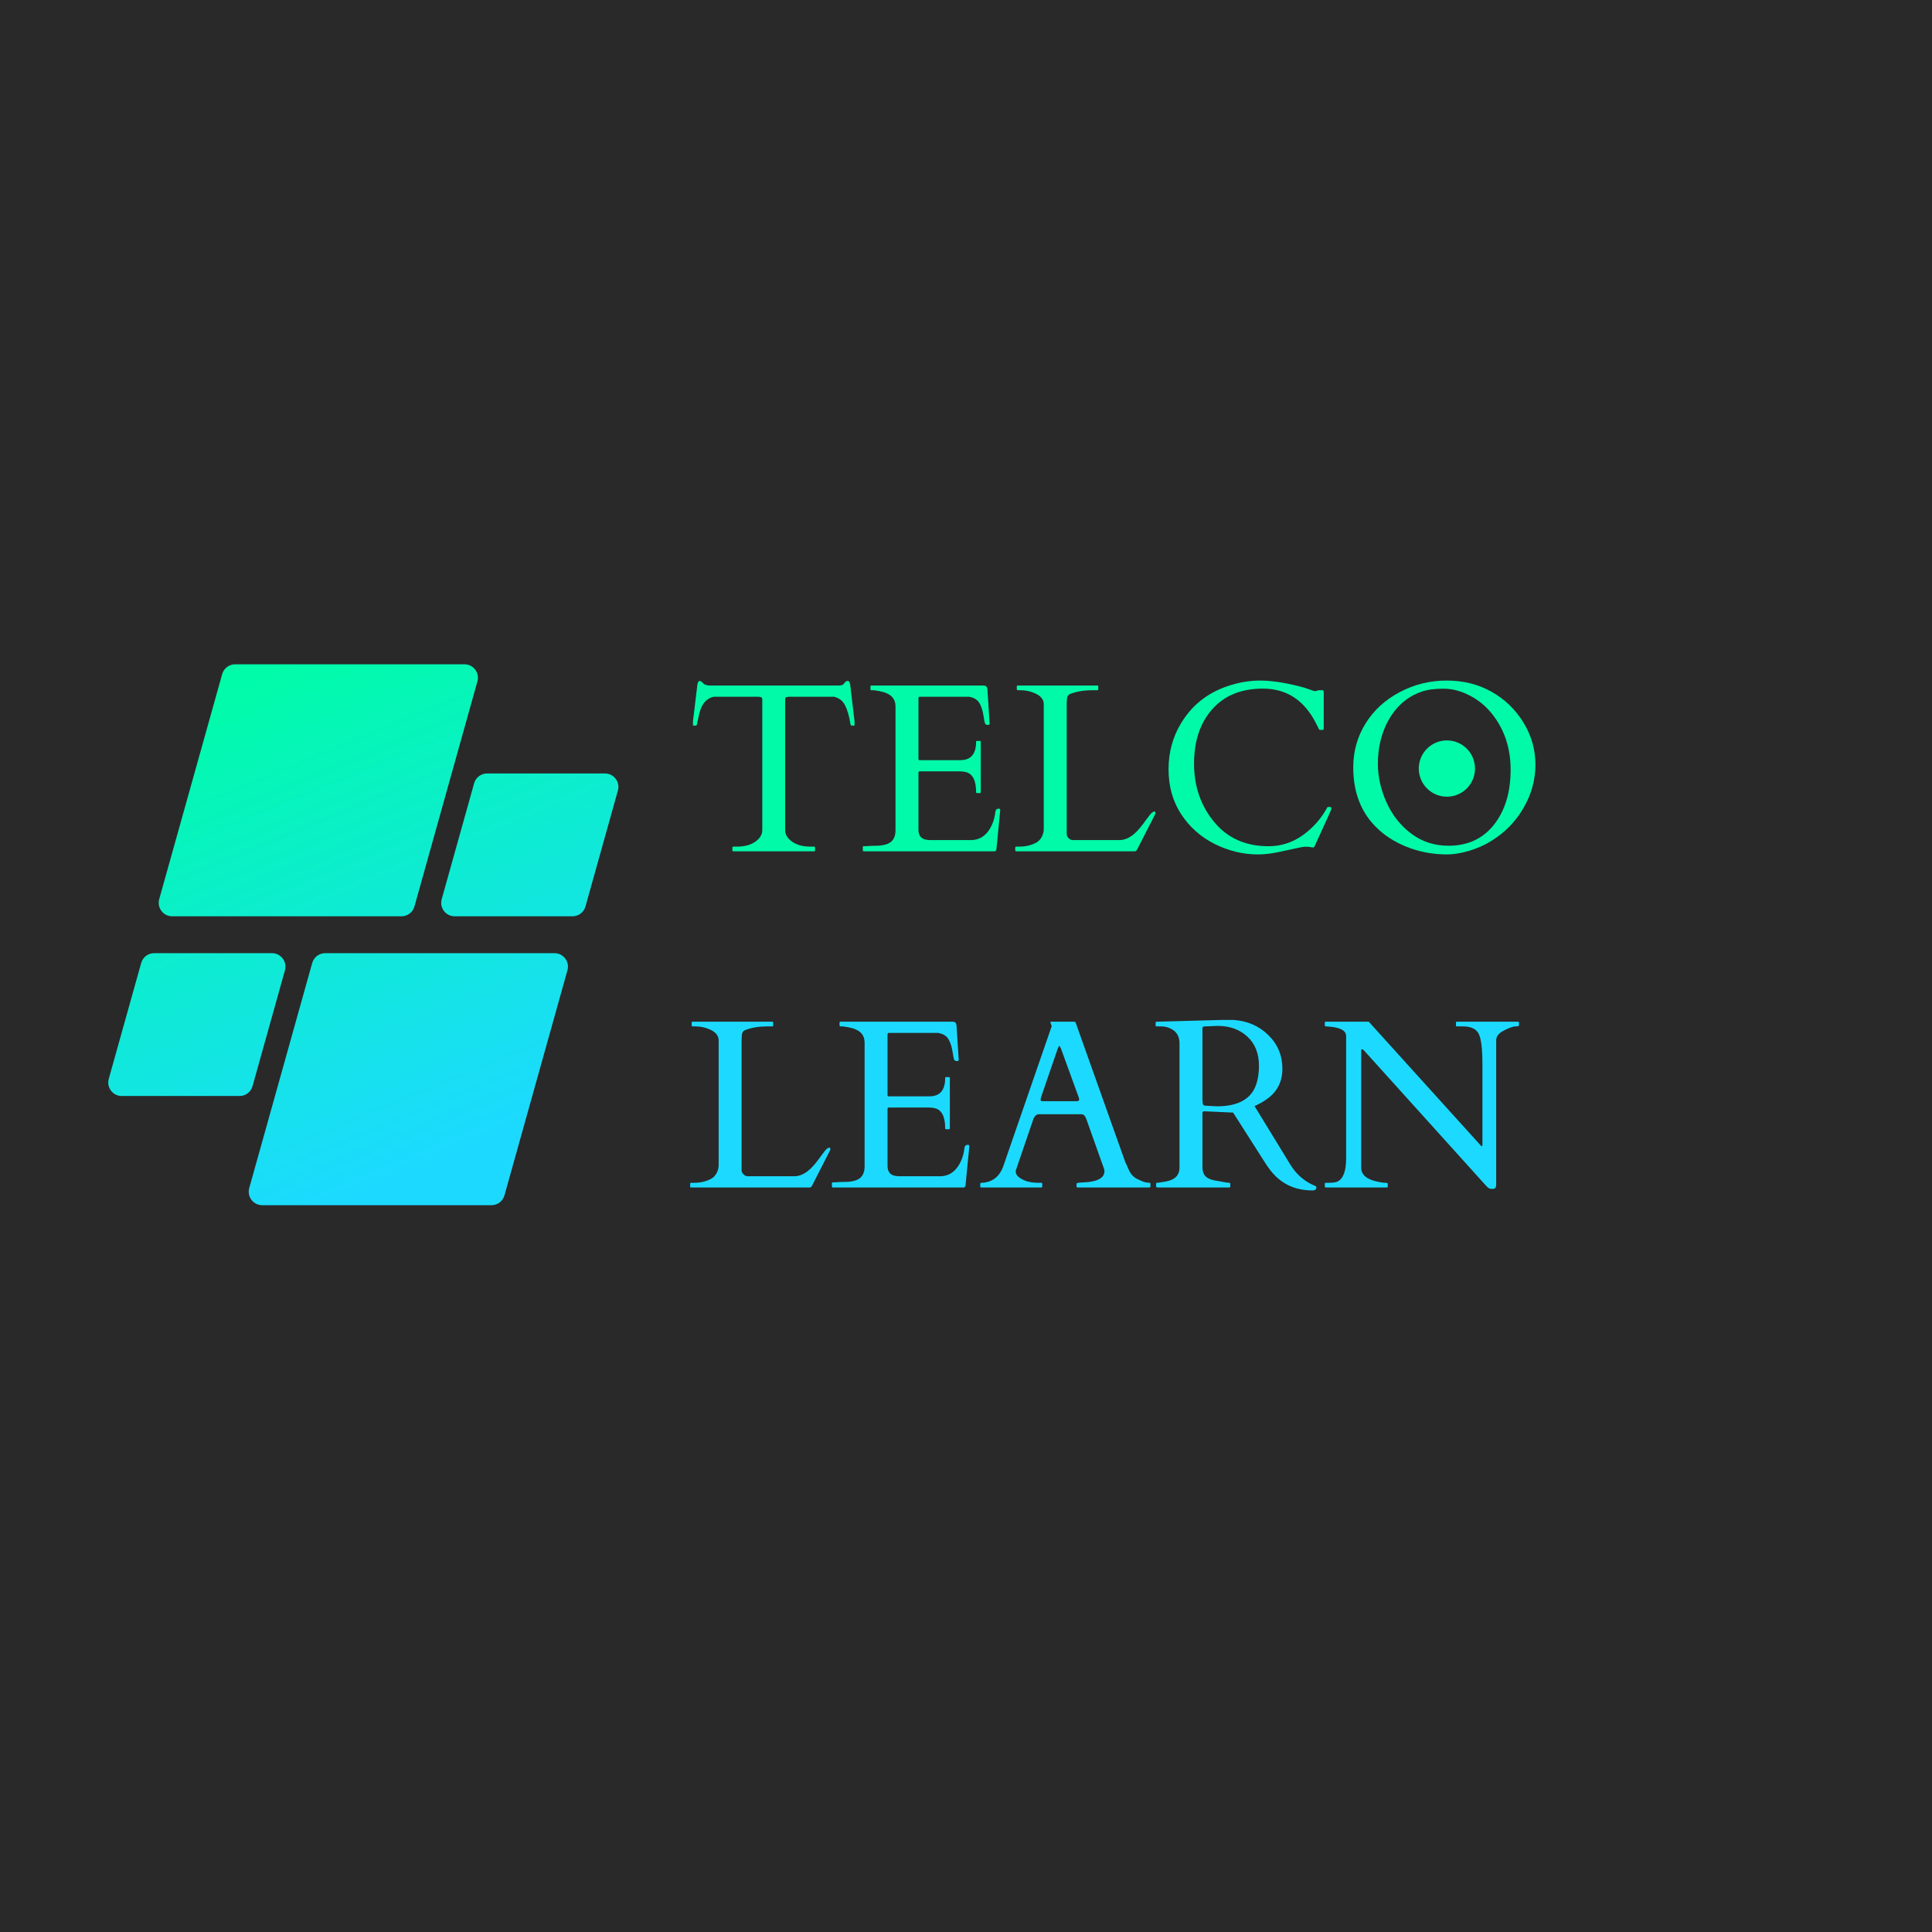 <svg xmlns="http://www.w3.org/2000/svg" xmlns:xlink="http://www.w3.org/1999/xlink" width="500" zoomAndPan="magnify" viewBox="0 0 375 375" height="500" preserveAspectRatio="xMidYMid meet" version="1.0"><defs><g/><clipPath id="2e842c78f5"><path d="M 275.383 143.715 L 286.301 143.715 L 286.301 154.637 L 275.383 154.637 Z M 275.383 143.715 " clip-rule="nonzero"/></clipPath><clipPath id="f245a0d2a6"><path d="M 280.844 143.715 C 277.828 143.715 275.383 146.16 275.383 149.176 C 275.383 152.191 277.828 154.637 280.844 154.637 C 283.859 154.637 286.301 152.191 286.301 149.176 C 286.301 146.16 283.859 143.715 280.844 143.715 " clip-rule="nonzero"/></clipPath><clipPath id="f73726c528"><path d="M 21 128.934 L 120.387 128.934 L 120.387 233.934 L 21 233.934 Z M 21 128.934 " clip-rule="nonzero"/></clipPath><clipPath id="28f9cf1274"><path d="M 77.938 177.852 L 33.414 177.852 C 31.688 177.852 30.438 176.199 30.902 174.531 L 43.125 130.844 C 43.441 129.719 44.469 128.938 45.637 128.938 L 90.16 128.938 C 91.887 128.938 93.137 130.59 92.668 132.258 L 80.445 175.945 C 80.129 177.07 79.105 177.852 77.938 177.852 Z M 49.016 210.828 L 55.312 188.332 C 55.777 186.668 54.527 185.012 52.801 185.012 L 29.914 185.012 C 28.746 185.012 27.719 185.793 27.402 186.922 L 21.109 209.414 C 20.645 211.082 21.895 212.734 23.621 212.734 L 46.508 212.734 C 47.676 212.734 48.703 211.957 49.016 210.828 Z M 60.598 186.922 L 48.375 230.605 C 47.91 232.273 49.16 233.926 50.887 233.926 L 95.41 233.926 C 96.578 233.926 97.602 233.148 97.918 232.02 L 110.141 188.332 C 110.609 186.668 109.359 185.012 107.633 185.012 L 63.109 185.012 C 61.941 185.012 60.914 185.793 60.598 186.922 Z M 92.027 152.039 L 85.734 174.531 C 85.266 176.199 86.516 177.852 88.242 177.852 L 111.133 177.852 C 112.301 177.852 113.324 177.07 113.641 175.945 L 119.934 153.449 C 120.402 151.785 119.152 150.129 117.426 150.129 L 94.539 150.129 C 93.367 150.129 92.344 150.91 92.027 152.039 Z M 92.027 152.039 " clip-rule="nonzero"/></clipPath><linearGradient x1="114.296" gradientTransform="matrix(0.209, 0, 0, 0.21, 21.012, 128.938)" y1="-47.634" x2="358.611" gradientUnits="userSpaceOnUse" y2="547.607" id="35051db629"><stop stop-opacity="1" stop-color="rgb(0%, 98.799%, 65.9%)" offset="0"/><stop stop-opacity="1" stop-color="rgb(0%, 98.799%, 65.9%)" offset="0.062"/><stop stop-opacity="1" stop-color="rgb(0.021%, 98.773%, 65.965%)" offset="0.094"/><stop stop-opacity="1" stop-color="rgb(0.101%, 98.677%, 66.211%)" offset="0.102"/><stop stop-opacity="1" stop-color="rgb(0.217%, 98.537%, 66.571%)" offset="0.109"/><stop stop-opacity="1" stop-color="rgb(0.333%, 98.396%, 66.93%)" offset="0.117"/><stop stop-opacity="1" stop-color="rgb(0.449%, 98.256%, 67.29%)" offset="0.125"/><stop stop-opacity="1" stop-color="rgb(0.565%, 98.117%, 67.65%)" offset="0.133"/><stop stop-opacity="1" stop-color="rgb(0.679%, 97.977%, 68.008%)" offset="0.141"/><stop stop-opacity="1" stop-color="rgb(0.795%, 97.836%, 68.369%)" offset="0.148"/><stop stop-opacity="1" stop-color="rgb(0.911%, 97.696%, 68.727%)" offset="0.156"/><stop stop-opacity="1" stop-color="rgb(1.027%, 97.556%, 69.087%)" offset="0.164"/><stop stop-opacity="1" stop-color="rgb(1.143%, 97.415%, 69.446%)" offset="0.172"/><stop stop-opacity="1" stop-color="rgb(1.259%, 97.275%, 69.806%)" offset="0.18"/><stop stop-opacity="1" stop-color="rgb(1.375%, 97.136%, 70.164%)" offset="0.188"/><stop stop-opacity="1" stop-color="rgb(1.491%, 96.996%, 70.525%)" offset="0.195"/><stop stop-opacity="1" stop-color="rgb(1.607%, 96.855%, 70.883%)" offset="0.203"/><stop stop-opacity="1" stop-color="rgb(1.723%, 96.715%, 71.243%)" offset="0.211"/><stop stop-opacity="1" stop-color="rgb(1.839%, 96.574%, 71.603%)" offset="0.219"/><stop stop-opacity="1" stop-color="rgb(1.955%, 96.434%, 71.962%)" offset="0.227"/><stop stop-opacity="1" stop-color="rgb(2.071%, 96.294%, 72.322%)" offset="0.234"/><stop stop-opacity="1" stop-color="rgb(2.187%, 96.153%, 72.681%)" offset="0.242"/><stop stop-opacity="1" stop-color="rgb(2.303%, 96.014%, 73.041%)" offset="0.25"/><stop stop-opacity="1" stop-color="rgb(2.419%, 95.874%, 73.399%)" offset="0.258"/><stop stop-opacity="1" stop-color="rgb(2.534%, 95.734%, 73.759%)" offset="0.266"/><stop stop-opacity="1" stop-color="rgb(2.65%, 95.593%, 74.118%)" offset="0.273"/><stop stop-opacity="1" stop-color="rgb(2.766%, 95.453%, 74.478%)" offset="0.281"/><stop stop-opacity="1" stop-color="rgb(2.824%, 95.383%, 74.658%)" offset="0.281"/><stop stop-opacity="1" stop-color="rgb(2.882%, 95.312%, 74.837%)" offset="0.289"/><stop stop-opacity="1" stop-color="rgb(2.998%, 95.172%, 75.197%)" offset="0.297"/><stop stop-opacity="1" stop-color="rgb(3.114%, 95.032%, 75.557%)" offset="0.305"/><stop stop-opacity="1" stop-color="rgb(3.23%, 94.893%, 75.916%)" offset="0.312"/><stop stop-opacity="1" stop-color="rgb(3.346%, 94.753%, 76.276%)" offset="0.32"/><stop stop-opacity="1" stop-color="rgb(3.462%, 94.612%, 76.634%)" offset="0.328"/><stop stop-opacity="1" stop-color="rgb(3.578%, 94.472%, 76.994%)" offset="0.336"/><stop stop-opacity="1" stop-color="rgb(3.694%, 94.331%, 77.353%)" offset="0.344"/><stop stop-opacity="1" stop-color="rgb(3.81%, 94.191%, 77.713%)" offset="0.352"/><stop stop-opacity="1" stop-color="rgb(3.926%, 94.051%, 78.072%)" offset="0.359"/><stop stop-opacity="1" stop-color="rgb(4.042%, 93.912%, 78.432%)" offset="0.367"/><stop stop-opacity="1" stop-color="rgb(4.158%, 93.771%, 78.79%)" offset="0.375"/><stop stop-opacity="1" stop-color="rgb(4.274%, 93.631%, 79.15%)" offset="0.383"/><stop stop-opacity="1" stop-color="rgb(4.39%, 93.491%, 79.51%)" offset="0.391"/><stop stop-opacity="1" stop-color="rgb(4.506%, 93.35%, 79.869%)" offset="0.398"/><stop stop-opacity="1" stop-color="rgb(4.622%, 93.21%, 80.229%)" offset="0.406"/><stop stop-opacity="1" stop-color="rgb(4.738%, 93.069%, 80.588%)" offset="0.414"/><stop stop-opacity="1" stop-color="rgb(4.854%, 92.929%, 80.948%)" offset="0.422"/><stop stop-opacity="1" stop-color="rgb(4.97%, 92.79%, 81.306%)" offset="0.43"/><stop stop-opacity="1" stop-color="rgb(5.086%, 92.65%, 81.667%)" offset="0.438"/><stop stop-opacity="1" stop-color="rgb(5.202%, 92.509%, 82.025%)" offset="0.445"/><stop stop-opacity="1" stop-color="rgb(5.318%, 92.369%, 82.385%)" offset="0.453"/><stop stop-opacity="1" stop-color="rgb(5.434%, 92.229%, 82.744%)" offset="0.461"/><stop stop-opacity="1" stop-color="rgb(5.55%, 92.088%, 83.104%)" offset="0.469"/><stop stop-opacity="1" stop-color="rgb(5.666%, 91.948%, 83.464%)" offset="0.477"/><stop stop-opacity="1" stop-color="rgb(5.782%, 91.808%, 83.823%)" offset="0.484"/><stop stop-opacity="1" stop-color="rgb(5.898%, 91.669%, 84.183%)" offset="0.492"/><stop stop-opacity="1" stop-color="rgb(6.013%, 91.528%, 84.541%)" offset="0.5"/><stop stop-opacity="1" stop-color="rgb(6.129%, 91.388%, 84.901%)" offset="0.508"/><stop stop-opacity="1" stop-color="rgb(6.245%, 91.248%, 85.26%)" offset="0.516"/><stop stop-opacity="1" stop-color="rgb(6.361%, 91.107%, 85.62%)" offset="0.523"/><stop stop-opacity="1" stop-color="rgb(6.477%, 90.967%, 85.979%)" offset="0.531"/><stop stop-opacity="1" stop-color="rgb(6.593%, 90.826%, 86.339%)" offset="0.539"/><stop stop-opacity="1" stop-color="rgb(6.709%, 90.688%, 86.697%)" offset="0.547"/><stop stop-opacity="1" stop-color="rgb(6.825%, 90.547%, 87.057%)" offset="0.555"/><stop stop-opacity="1" stop-color="rgb(6.941%, 90.407%, 87.418%)" offset="0.562"/><stop stop-opacity="1" stop-color="rgb(7.057%, 90.266%, 87.776%)" offset="0.57"/><stop stop-opacity="1" stop-color="rgb(7.172%, 90.126%, 88.136%)" offset="0.578"/><stop stop-opacity="1" stop-color="rgb(7.288%, 89.986%, 88.495%)" offset="0.586"/><stop stop-opacity="1" stop-color="rgb(7.404%, 89.845%, 88.855%)" offset="0.594"/><stop stop-opacity="1" stop-color="rgb(7.52%, 89.705%, 89.214%)" offset="0.602"/><stop stop-opacity="1" stop-color="rgb(7.635%, 89.566%, 89.574%)" offset="0.609"/><stop stop-opacity="1" stop-color="rgb(7.751%, 89.426%, 89.932%)" offset="0.617"/><stop stop-opacity="1" stop-color="rgb(7.867%, 89.285%, 90.292%)" offset="0.625"/><stop stop-opacity="1" stop-color="rgb(7.983%, 89.145%, 90.651%)" offset="0.633"/><stop stop-opacity="1" stop-color="rgb(8.099%, 89.005%, 91.011%)" offset="0.641"/><stop stop-opacity="1" stop-color="rgb(8.215%, 88.864%, 91.371%)" offset="0.648"/><stop stop-opacity="1" stop-color="rgb(8.331%, 88.724%, 91.73%)" offset="0.656"/><stop stop-opacity="1" stop-color="rgb(8.447%, 88.583%, 92.09%)" offset="0.664"/><stop stop-opacity="1" stop-color="rgb(8.563%, 88.445%, 92.448%)" offset="0.672"/><stop stop-opacity="1" stop-color="rgb(8.679%, 88.304%, 92.809%)" offset="0.68"/><stop stop-opacity="1" stop-color="rgb(8.795%, 88.164%, 93.167%)" offset="0.688"/><stop stop-opacity="1" stop-color="rgb(8.911%, 88.023%, 93.527%)" offset="0.695"/><stop stop-opacity="1" stop-color="rgb(9.027%, 87.883%, 93.886%)" offset="0.703"/><stop stop-opacity="1" stop-color="rgb(9.143%, 87.743%, 94.246%)" offset="0.711"/><stop stop-opacity="1" stop-color="rgb(9.259%, 87.602%, 94.604%)" offset="0.719"/><stop stop-opacity="1" stop-color="rgb(9.375%, 87.463%, 94.965%)" offset="0.719"/><stop stop-opacity="1" stop-color="rgb(9.433%, 87.393%, 95.145%)" offset="0.727"/><stop stop-opacity="1" stop-color="rgb(9.491%, 87.323%, 95.325%)" offset="0.734"/><stop stop-opacity="1" stop-color="rgb(9.607%, 87.183%, 95.683%)" offset="0.742"/><stop stop-opacity="1" stop-color="rgb(9.723%, 87.042%, 96.043%)" offset="0.75"/><stop stop-opacity="1" stop-color="rgb(9.839%, 86.902%, 96.402%)" offset="0.758"/><stop stop-opacity="1" stop-color="rgb(9.955%, 86.761%, 96.762%)" offset="0.766"/><stop stop-opacity="1" stop-color="rgb(10.071%, 86.621%, 97.121%)" offset="0.773"/><stop stop-opacity="1" stop-color="rgb(10.187%, 86.481%, 97.481%)" offset="0.781"/><stop stop-opacity="1" stop-color="rgb(10.303%, 86.342%, 97.839%)" offset="0.789"/><stop stop-opacity="1" stop-color="rgb(10.419%, 86.201%, 98.199%)" offset="0.797"/><stop stop-opacity="1" stop-color="rgb(10.535%, 86.061%, 98.558%)" offset="0.805"/><stop stop-opacity="1" stop-color="rgb(10.651%, 85.921%, 98.918%)" offset="0.812"/><stop stop-opacity="1" stop-color="rgb(10.767%, 85.78%, 99.278%)" offset="0.82"/><stop stop-opacity="1" stop-color="rgb(10.883%, 85.64%, 99.637%)" offset="0.828"/><stop stop-opacity="1" stop-color="rgb(10.97%, 85.535%, 99.908%)" offset="0.844"/><stop stop-opacity="1" stop-color="rgb(10.999%, 85.5%, 100%)" offset="0.875"/><stop stop-opacity="1" stop-color="rgb(10.999%, 85.5%, 100%)" offset="1"/></linearGradient></defs><rect x="-37.5" width="450" fill="#ffffff" y="-37.5" height="450" fill-opacity="1"/><rect x="-37.5" width="450" fill="#292929" y="-37.5" height="450" fill-opacity="1"/><g fill="#00faa8" fill-opacity="1"><g transform="translate(133.053, 165.236)"><g><path d="M 9.109 -0.734 C 9.109 -0.848 9.176 -0.906 9.312 -0.906 L 9.953 -0.906 C 11.441 -0.906 12.641 -1.223 13.547 -1.859 C 14.453 -2.504 14.906 -3.254 14.906 -4.109 L 14.906 -29.375 C 14.906 -29.688 14.836 -29.863 14.703 -29.906 C 14.578 -29.945 14.422 -29.977 14.234 -30 L 5.484 -30 C 4.066 -29.695 3.133 -28.613 2.688 -26.75 C 2.445 -25.738 2.301 -25.094 2.25 -24.812 C 2.207 -24.531 2.129 -24.391 2.016 -24.391 L 1.594 -24.391 C 1.5 -24.391 1.453 -24.422 1.453 -24.484 L 1.453 -25.234 L 2.312 -32.359 C 2.395 -32.828 2.539 -33.062 2.75 -33.062 C 2.969 -33.062 3.195 -32.91 3.438 -32.609 C 3.688 -32.316 4.156 -32.172 4.844 -32.172 L 29.438 -32.172 C 30.094 -32.172 30.488 -32.242 30.625 -32.391 C 30.758 -32.547 30.883 -32.695 31 -32.844 C 31.125 -32.988 31.281 -33.062 31.469 -33.062 C 31.664 -33.062 31.789 -32.984 31.844 -32.828 C 31.895 -32.68 31.938 -32.523 31.969 -32.359 L 32.812 -25.234 L 32.812 -24.484 C 32.812 -24.422 32.766 -24.391 32.672 -24.391 L 32.266 -24.391 C 32.141 -24.391 32.055 -24.504 32.016 -24.734 C 31.773 -26.254 31.426 -27.457 30.969 -28.344 C 30.508 -29.238 29.785 -29.789 28.797 -30 L 20.016 -30 C 19.828 -29.977 19.664 -29.945 19.531 -29.906 C 19.406 -29.863 19.344 -29.688 19.344 -29.375 L 19.344 -4.109 C 19.344 -3.254 19.797 -2.504 20.703 -1.859 C 21.609 -1.223 22.805 -0.906 24.297 -0.906 L 24.969 -0.906 C 25.082 -0.906 25.141 -0.848 25.141 -0.734 L 25.141 -0.188 C 25.141 -0.062 25.082 0 24.969 0 L 9.281 0 C 9.164 0 9.109 -0.062 9.109 -0.188 Z M 9.109 -0.734 "/></g></g></g><g fill="#00faa8" fill-opacity="1"><g transform="translate(167.319, 165.236)"><g><path d="M 0.156 -0.188 L 0.156 -0.828 C 0.156 -0.941 0.219 -1 0.344 -1 L 0.844 -1 C 1.477 -1.051 2.129 -1.078 2.797 -1.078 C 3.473 -1.086 4.082 -1.172 4.625 -1.328 C 5.875 -1.691 6.5 -2.602 6.5 -4.062 L 6.5 -28.109 C 6.5 -29.617 5.609 -30.578 3.828 -30.984 C 3.328 -31.098 2.82 -31.191 2.312 -31.266 L 1.828 -31.266 C 1.703 -31.266 1.641 -31.32 1.641 -31.438 L 1.641 -32 C 1.641 -32.113 1.703 -32.172 1.828 -32.172 L 23.531 -32.172 C 23.801 -32.172 23.992 -32.117 24.109 -32.016 C 24.234 -31.922 24.312 -31.707 24.344 -31.375 L 24.766 -24.766 C 24.766 -24.609 24.648 -24.531 24.422 -24.531 C 24.191 -24.531 24.023 -24.598 23.922 -24.734 C 23.828 -24.891 23.707 -25.445 23.562 -26.406 C 23.414 -27.363 23.148 -28.16 22.766 -28.797 C 22.391 -29.43 21.723 -29.832 20.766 -30 L 11.25 -30 C 11.051 -30 10.953 -29.906 10.953 -29.719 L 10.953 -17.906 C 10.953 -17.758 11.031 -17.688 11.188 -17.688 L 19.078 -17.688 C 21.117 -17.688 22.141 -18.875 22.141 -21.25 C 22.141 -21.363 22.195 -21.422 22.312 -21.422 L 22.859 -21.422 C 22.984 -21.422 23.047 -21.363 23.047 -21.25 L 23.047 -11.484 C 23.047 -11.359 22.984 -11.297 22.859 -11.297 L 22.312 -11.297 C 22.195 -11.297 22.141 -11.359 22.141 -11.484 C 22.141 -13.734 21.484 -15.031 20.172 -15.375 C 19.805 -15.469 19.422 -15.516 19.016 -15.516 L 11.188 -15.516 C 11.031 -15.516 10.953 -15.441 10.953 -15.297 L 10.953 -4.172 C 10.953 -3.035 11.477 -2.391 12.531 -2.234 C 12.832 -2.191 13.148 -2.172 13.484 -2.172 L 21.078 -2.172 C 22.648 -2.172 23.867 -2.863 24.734 -4.25 C 25.359 -5.238 25.738 -6.367 25.875 -7.641 C 25.926 -8.066 26.156 -8.281 26.562 -8.281 C 26.738 -8.281 26.828 -8.18 26.828 -7.984 L 26.078 -0.312 C 25.992 -0.102 25.891 0 25.766 0 L 0.344 0 C 0.219 0 0.156 -0.062 0.156 -0.188 Z M 0.156 -0.188 "/></g></g></g><g fill="#00faa8" fill-opacity="1"><g transform="translate(196.156, 165.236)"><g><path d="M 1.094 0 C 0.969 0 0.906 -0.062 0.906 -0.188 L 0.906 -0.734 C 0.906 -0.848 0.969 -0.906 1.094 -0.906 L 1.641 -0.906 C 2.953 -0.906 4.094 -1.18 5.062 -1.734 C 5.457 -1.961 5.785 -2.316 6.047 -2.797 C 6.305 -3.273 6.438 -3.812 6.438 -4.406 L 6.438 -28.547 C 6.438 -29.492 5.828 -30.219 4.609 -30.719 C 3.754 -31.082 2.848 -31.266 1.891 -31.266 L 1.391 -31.266 C 1.266 -31.266 1.203 -31.32 1.203 -31.438 L 1.203 -32 C 1.203 -32.113 1.266 -32.172 1.391 -32.172 L 16.844 -32.172 C 16.957 -32.172 17.016 -32.113 17.016 -32 L 17.016 -31.438 C 17.016 -31.32 16.957 -31.266 16.844 -31.266 L 15.859 -31.266 C 14.297 -31.266 12.91 -31.039 11.703 -30.594 C 11.359 -30.477 11.133 -30.281 11.031 -30 C 10.938 -29.719 10.891 -29.234 10.891 -28.547 L 10.891 -3.234 C 10.922 -2.984 11.055 -2.742 11.297 -2.516 C 11.535 -2.285 11.805 -2.172 12.109 -2.172 L 21.125 -2.172 C 22.477 -2.172 23.812 -2.969 25.125 -4.562 C 25.477 -4.988 25.91 -5.555 26.422 -6.266 C 26.941 -6.973 27.266 -7.375 27.391 -7.469 C 27.867 -7.832 28.109 -7.82 28.109 -7.438 C 28.109 -7.344 28.086 -7.254 28.047 -7.172 L 24.594 -0.406 C 24.457 -0.133 24.301 0 24.125 0 Z M 1.094 0 "/></g></g></g><g fill="#00faa8" fill-opacity="1"><g transform="translate(224.422, 165.236)"><g><path d="M 30.688 -0.859 C 30.613 -0.742 30.426 -0.719 30.125 -0.781 C 29.832 -0.852 29.488 -0.891 29.094 -0.891 C 28.695 -0.891 28.133 -0.805 27.406 -0.641 C 26.688 -0.484 25.551 -0.238 24 0.094 C 22.445 0.438 21.035 0.609 19.766 0.609 C 16.867 0.609 14.062 -0.066 11.344 -1.422 C 8.633 -2.785 6.461 -4.719 4.828 -7.219 C 3.203 -9.719 2.391 -12.617 2.391 -15.922 C 2.391 -19.223 3.207 -22.211 4.844 -24.891 C 7.207 -28.816 10.781 -31.375 15.562 -32.562 C 17.082 -32.945 18.602 -33.141 20.125 -33.141 C 22.207 -33.141 24.68 -32.785 27.547 -32.078 C 28.41 -31.867 29.141 -31.648 29.734 -31.422 C 30.336 -31.191 30.711 -31.078 30.859 -31.078 L 31.531 -31.266 L 32.25 -31.266 C 32.426 -31.266 32.516 -31.133 32.516 -30.875 L 32.516 -23.781 C 32.516 -23.625 32.379 -23.547 32.109 -23.547 C 31.836 -23.547 31.676 -23.578 31.625 -23.641 C 31.582 -23.711 31.535 -23.797 31.484 -23.891 C 31.441 -23.992 31.395 -24.098 31.344 -24.203 C 31.289 -24.316 31.238 -24.414 31.188 -24.5 C 31.133 -24.594 31.098 -24.664 31.078 -24.719 C 28.797 -29.289 25.336 -31.578 20.703 -31.578 C 16.516 -31.578 13.238 -30.242 10.875 -27.578 C 8.52 -24.922 7.344 -21.395 7.344 -17 C 7.344 -12.613 8.641 -8.848 11.234 -5.703 C 13.828 -2.555 17.352 -0.984 21.812 -0.984 C 24.25 -0.984 26.469 -1.703 28.469 -3.141 C 30.469 -4.586 32.035 -6.363 33.172 -8.469 C 33.203 -8.562 33.297 -8.609 33.453 -8.609 L 33.75 -8.609 C 33.906 -8.609 33.984 -8.516 33.984 -8.328 C 33.984 -8.148 33.938 -7.973 33.844 -7.797 Z M 30.688 -0.859 "/></g></g></g><g fill="#00faa8" fill-opacity="1"><g transform="translate(260.149, 165.236)"><g><path d="M 29.25 -1.969 C 27.926 -1.156 26.477 -0.52 24.906 -0.062 C 23.344 0.383 21.957 0.609 20.75 0.609 C 18.25 0.609 15.863 0.207 13.594 -0.594 C 10.488 -1.719 7.992 -3.383 6.109 -5.594 C 3.711 -8.406 2.516 -11.973 2.516 -16.297 C 2.516 -19.41 3.312 -22.25 4.906 -24.812 C 6.5 -27.375 8.707 -29.398 11.531 -30.891 C 14.352 -32.391 17.391 -33.141 20.641 -33.141 C 23.891 -33.141 26.797 -32.414 29.359 -30.969 C 31.93 -29.52 33.992 -27.531 35.547 -25 C 37.098 -22.477 37.875 -19.742 37.875 -16.797 C 37.875 -13.859 37.102 -11.062 35.562 -8.406 C 34.031 -5.75 31.926 -3.602 29.25 -1.969 Z M 7.297 -17.016 C 7.297 -14.492 7.852 -11.988 8.969 -9.5 C 10.094 -7.008 11.695 -4.984 13.781 -3.422 C 15.863 -1.859 18.273 -1.078 21.016 -1.078 C 24.91 -1.078 27.945 -2.566 30.125 -5.547 C 32.082 -8.234 33.062 -11.672 33.062 -15.859 C 33.062 -20.047 31.859 -23.648 29.453 -26.672 C 28.285 -28.148 26.852 -29.332 25.156 -30.219 C 23.457 -31.113 21.742 -31.562 20.016 -31.562 C 18.297 -31.562 16.883 -31.367 15.781 -30.984 C 14.676 -30.609 13.676 -30.086 12.781 -29.422 C 11.883 -28.766 11.094 -27.977 10.406 -27.062 C 9.719 -26.145 9.145 -25.156 8.688 -24.094 C 7.758 -21.906 7.297 -19.547 7.297 -17.016 Z M 7.297 -17.016 "/></g></g></g><g fill="#1cdaff" fill-opacity="1"><g transform="translate(133.053, 230.486)"><g><path d="M 1.094 0 C 0.969 0 0.906 -0.062 0.906 -0.188 L 0.906 -0.734 C 0.906 -0.848 0.969 -0.906 1.094 -0.906 L 1.641 -0.906 C 2.953 -0.906 4.094 -1.18 5.062 -1.734 C 5.457 -1.961 5.785 -2.316 6.047 -2.797 C 6.305 -3.273 6.438 -3.812 6.438 -4.406 L 6.438 -28.547 C 6.438 -29.492 5.828 -30.219 4.609 -30.719 C 3.754 -31.082 2.848 -31.266 1.891 -31.266 L 1.391 -31.266 C 1.266 -31.266 1.203 -31.32 1.203 -31.438 L 1.203 -32 C 1.203 -32.113 1.266 -32.172 1.391 -32.172 L 16.844 -32.172 C 16.957 -32.172 17.016 -32.113 17.016 -32 L 17.016 -31.438 C 17.016 -31.32 16.957 -31.266 16.844 -31.266 L 15.859 -31.266 C 14.297 -31.266 12.91 -31.039 11.703 -30.594 C 11.359 -30.477 11.133 -30.281 11.031 -30 C 10.938 -29.719 10.891 -29.234 10.891 -28.547 L 10.891 -3.234 C 10.922 -2.984 11.055 -2.742 11.297 -2.516 C 11.535 -2.285 11.805 -2.172 12.109 -2.172 L 21.125 -2.172 C 22.477 -2.172 23.812 -2.969 25.125 -4.562 C 25.477 -4.988 25.91 -5.555 26.422 -6.266 C 26.941 -6.973 27.266 -7.375 27.391 -7.469 C 27.867 -7.832 28.109 -7.82 28.109 -7.438 C 28.109 -7.344 28.086 -7.254 28.047 -7.172 L 24.594 -0.406 C 24.457 -0.133 24.301 0 24.125 0 Z M 1.094 0 "/></g></g></g><g fill="#1cdaff" fill-opacity="1"><g transform="translate(161.319, 230.486)"><g><path d="M 0.156 -0.188 L 0.156 -0.828 C 0.156 -0.941 0.219 -1 0.344 -1 L 0.844 -1 C 1.477 -1.051 2.129 -1.078 2.797 -1.078 C 3.473 -1.086 4.082 -1.172 4.625 -1.328 C 5.875 -1.691 6.5 -2.602 6.5 -4.062 L 6.5 -28.109 C 6.5 -29.617 5.609 -30.578 3.828 -30.984 C 3.328 -31.098 2.82 -31.191 2.312 -31.266 L 1.828 -31.266 C 1.703 -31.266 1.641 -31.32 1.641 -31.438 L 1.641 -32 C 1.641 -32.113 1.703 -32.172 1.828 -32.172 L 23.531 -32.172 C 23.801 -32.172 23.992 -32.117 24.109 -32.016 C 24.234 -31.922 24.312 -31.707 24.344 -31.375 L 24.766 -24.766 C 24.766 -24.609 24.648 -24.531 24.422 -24.531 C 24.191 -24.531 24.023 -24.598 23.922 -24.734 C 23.828 -24.891 23.707 -25.445 23.562 -26.406 C 23.414 -27.363 23.148 -28.16 22.766 -28.797 C 22.391 -29.43 21.723 -29.832 20.766 -30 L 11.25 -30 C 11.051 -30 10.953 -29.906 10.953 -29.719 L 10.953 -17.906 C 10.953 -17.758 11.031 -17.688 11.188 -17.688 L 19.078 -17.688 C 21.117 -17.688 22.141 -18.875 22.141 -21.25 C 22.141 -21.363 22.195 -21.422 22.312 -21.422 L 22.859 -21.422 C 22.984 -21.422 23.047 -21.363 23.047 -21.25 L 23.047 -11.484 C 23.047 -11.359 22.984 -11.297 22.859 -11.297 L 22.312 -11.297 C 22.195 -11.297 22.141 -11.359 22.141 -11.484 C 22.141 -13.734 21.484 -15.031 20.172 -15.375 C 19.805 -15.469 19.422 -15.516 19.016 -15.516 L 11.188 -15.516 C 11.031 -15.516 10.953 -15.441 10.953 -15.297 L 10.953 -4.172 C 10.953 -3.035 11.477 -2.391 12.531 -2.234 C 12.832 -2.191 13.148 -2.172 13.484 -2.172 L 21.078 -2.172 C 22.648 -2.172 23.867 -2.863 24.734 -4.25 C 25.359 -5.238 25.738 -6.367 25.875 -7.641 C 25.926 -8.066 26.156 -8.281 26.562 -8.281 C 26.738 -8.281 26.828 -8.18 26.828 -7.984 L 26.078 -0.312 C 25.992 -0.102 25.891 0 25.766 0 L 0.344 0 C 0.219 0 0.156 -0.062 0.156 -0.188 Z M 0.156 -0.188 "/></g></g></g><g fill="#1cdaff" fill-opacity="1"><g transform="translate(190.156, 230.486)"><g><path d="M 12.141 -0.188 C 12.141 -0.062 12.078 0 11.953 0 L 0.297 0 C 0.172 0 0.109 -0.062 0.109 -0.188 L 0.109 -0.734 C 0.109 -0.848 0.207 -0.906 0.406 -0.906 C 2.488 -1 3.895 -2.113 4.625 -4.25 L 13.938 -31.188 C 13.957 -31.219 13.969 -31.258 13.969 -31.312 L 13.719 -32.062 C 13.719 -32.133 13.75 -32.172 13.812 -32.172 L 18.375 -32.172 C 18.406 -32.16 18.445 -32.145 18.5 -32.125 C 18.551 -32.113 18.594 -32.07 18.625 -32 L 28.266 -4.906 C 28.484 -4.5 28.656 -4.125 28.781 -3.781 C 28.914 -3.445 29.066 -3.145 29.234 -2.875 C 29.598 -2.25 30.195 -1.77 31.031 -1.438 C 31.727 -1.082 32.367 -0.906 32.953 -0.906 C 33.078 -0.906 33.141 -0.836 33.141 -0.703 L 33.141 -0.188 C 33.141 -0.062 33.078 0 32.953 0 L 18.984 0 C 18.859 0 18.797 -0.062 18.797 -0.188 L 18.797 -0.734 C 18.797 -0.848 19.078 -0.922 19.641 -0.953 C 20.203 -0.984 20.672 -1.016 21.047 -1.047 C 23.16 -1.273 24.219 -1.988 24.219 -3.188 C 24.219 -3.281 24.203 -3.391 24.172 -3.516 L 20.719 -13.234 C 20.707 -13.266 20.676 -13.332 20.625 -13.438 C 20.445 -13.957 20.129 -14.219 19.672 -14.219 L 11.562 -14.219 C 11.113 -14.219 10.758 -13.969 10.5 -13.469 C 10.445 -13.352 10.422 -13.289 10.422 -13.281 L 7 -3.266 L 7 -3.062 C 7 -2.664 7.207 -2.305 7.625 -1.984 C 8.551 -1.266 9.797 -0.906 11.359 -0.906 L 11.953 -0.906 C 12.078 -0.906 12.141 -0.848 12.141 -0.734 Z M 18.891 -16.75 C 19.172 -16.75 19.312 -16.863 19.312 -17.094 C 19.312 -17.219 19.281 -17.352 19.219 -17.5 L 15.812 -26.859 C 15.656 -27.266 15.539 -27.469 15.469 -27.469 C 15.395 -27.469 15.273 -27.254 15.109 -26.828 L 11.906 -17.5 C 11.852 -17.352 11.828 -17.191 11.828 -17.016 C 11.828 -16.836 11.938 -16.75 12.156 -16.75 Z M 18.891 -16.75 "/></g></g></g><g fill="#1cdaff" fill-opacity="1"><g transform="translate(223.396, 230.486)"><g><path d="M 1.188 0 C 1.062 0 1 -0.148 1 -0.453 L 1 -0.734 C 1 -0.848 1.062 -0.906 1.188 -0.906 C 1.281 -0.906 1.426 -0.922 1.625 -0.953 C 1.82 -0.984 2.023 -1.016 2.234 -1.047 C 2.453 -1.078 2.648 -1.109 2.828 -1.141 C 3.016 -1.18 3.145 -1.211 3.219 -1.234 C 4.77 -1.578 5.547 -2.457 5.547 -3.875 L 5.547 -27.984 C 5.547 -29.285 5.02 -30.211 3.969 -30.766 C 3.344 -31.098 2.676 -31.266 1.969 -31.266 L 1.094 -31.266 C 0.969 -31.266 0.906 -31.32 0.906 -31.438 L 0.906 -32 C 0.906 -32.113 1 -32.172 1.188 -32.172 L 13.719 -32.516 L 16.016 -32.516 C 18.711 -32.336 20.969 -31.359 22.781 -29.578 C 24.602 -27.805 25.516 -25.625 25.516 -23.031 C 25.516 -20.438 24.43 -18.422 22.266 -16.984 C 21.598 -16.535 20.879 -16.141 20.109 -15.797 L 27.016 -4.5 C 28.223 -2.52 29.836 -1.125 31.859 -0.312 C 32.023 -0.27 32.109 -0.164 32.109 0 C 32.109 0.383 31.859 0.578 31.359 0.578 C 27.93 0.578 25.207 -0.723 23.188 -3.328 C 22.738 -3.91 22.297 -4.555 21.859 -5.266 L 15.953 -14.531 L 10.516 -14.781 L 10.344 -14.781 C 10.113 -14.781 10 -14.676 10 -14.469 L 10 -3.953 C 10 -3.109 10.234 -2.477 10.703 -2.062 C 11.172 -1.656 11.984 -1.379 13.141 -1.234 C 13.441 -1.18 13.812 -1.113 14.25 -1.031 C 14.695 -0.945 15 -0.906 15.156 -0.906 C 15.32 -0.906 15.406 -0.848 15.406 -0.734 L 15.406 -0.188 C 15.406 -0.062 15.344 0 15.219 0 Z M 11.828 -31.312 C 11.648 -31.312 11.457 -31.305 11.25 -31.297 C 11.051 -31.285 10.789 -31.273 10.469 -31.266 C 10.156 -31.266 10 -31.141 10 -30.891 L 10 -17.062 L 10.047 -16.391 C 10.086 -16.066 10.227 -15.895 10.469 -15.875 L 12.797 -15.75 C 17.078 -15.75 19.656 -17.27 20.531 -20.312 C 20.82 -21.27 20.969 -22.363 20.969 -23.594 C 20.969 -26 20.219 -27.895 18.719 -29.281 C 17.219 -30.664 15.305 -31.359 12.984 -31.359 C 12.773 -31.359 12.578 -31.352 12.391 -31.344 C 12.203 -31.332 12.016 -31.32 11.828 -31.312 Z M 11.828 -31.312 "/></g></g></g><g fill="#1cdaff" fill-opacity="1"><g transform="translate(255.769, 230.486)"><g><path d="M 1.547 0 C 1.43 0 1.375 -0.062 1.375 -0.188 L 1.375 -0.734 C 1.375 -0.848 1.445 -0.906 1.594 -0.906 L 2.125 -0.906 C 2.957 -0.906 3.523 -0.984 3.828 -1.141 C 4.953 -1.691 5.516 -3.195 5.516 -5.656 L 5.516 -29.375 C 5.516 -30.383 4.531 -30.988 2.562 -31.188 C 2.113 -31.238 1.801 -31.266 1.625 -31.266 C 1.457 -31.266 1.375 -31.32 1.375 -31.438 L 1.375 -32 C 1.375 -32.113 1.43 -32.172 1.547 -32.172 L 9.906 -32.172 L 31.562 -8.234 C 31.633 -8.16 31.688 -8.102 31.719 -8.062 C 31.75 -8.031 31.797 -8.016 31.859 -8.016 C 31.93 -8.016 31.969 -8.082 31.969 -8.219 L 31.969 -23.938 C 31.969 -26.969 31.719 -28.945 31.219 -29.875 C 30.719 -30.801 29.707 -31.266 28.188 -31.266 L 27.016 -31.266 C 26.891 -31.266 26.828 -31.32 26.828 -31.438 L 26.828 -32 C 26.828 -32.113 26.891 -32.172 27.016 -32.172 L 38.891 -32.172 C 39.004 -32.172 39.062 -32.113 39.062 -32 L 39.062 -31.438 C 39.062 -31.32 38.836 -31.266 38.391 -31.266 C 37.941 -31.266 37.203 -31.004 36.172 -30.484 C 35.148 -29.973 34.641 -29.332 34.641 -28.562 L 34.641 -0.656 C 34.641 -0.32 34.594 -0.082 34.5 0.062 C 34.406 0.207 34.188 0.281 33.844 0.281 C 33.508 0.281 33.258 0.207 33.094 0.062 C 32.926 -0.07 32.727 -0.27 32.5 -0.531 L 8.969 -26.609 C 8.812 -26.754 8.676 -26.828 8.562 -26.828 C 8.477 -26.828 8.438 -26.754 8.438 -26.609 L 8.438 -3.828 C 8.438 -2.441 9.535 -1.531 11.734 -1.094 C 12.336 -0.969 12.797 -0.906 13.109 -0.906 C 13.43 -0.906 13.594 -0.848 13.594 -0.734 L 13.594 -0.188 C 13.594 -0.062 13.535 0 13.422 0 Z M 1.547 0 "/></g></g></g><g clip-path="url(#2e842c78f5)"><g clip-path="url(#f245a0d2a6)"><path fill="#00faa8" d="M 275.383 143.715 L 286.301 143.715 L 286.301 154.637 L 275.383 154.637 Z M 275.383 143.715 " fill-opacity="1" fill-rule="nonzero"/></g></g><g clip-path="url(#f73726c528)"><g clip-path="url(#28f9cf1274)"><path fill="url(#35051db629)" d="M 20.645 128.938 L 20.645 233.926 L 120.387 233.926 L 120.387 128.938 Z M 20.645 128.938 " fill-rule="nonzero"/></g></g></svg>
